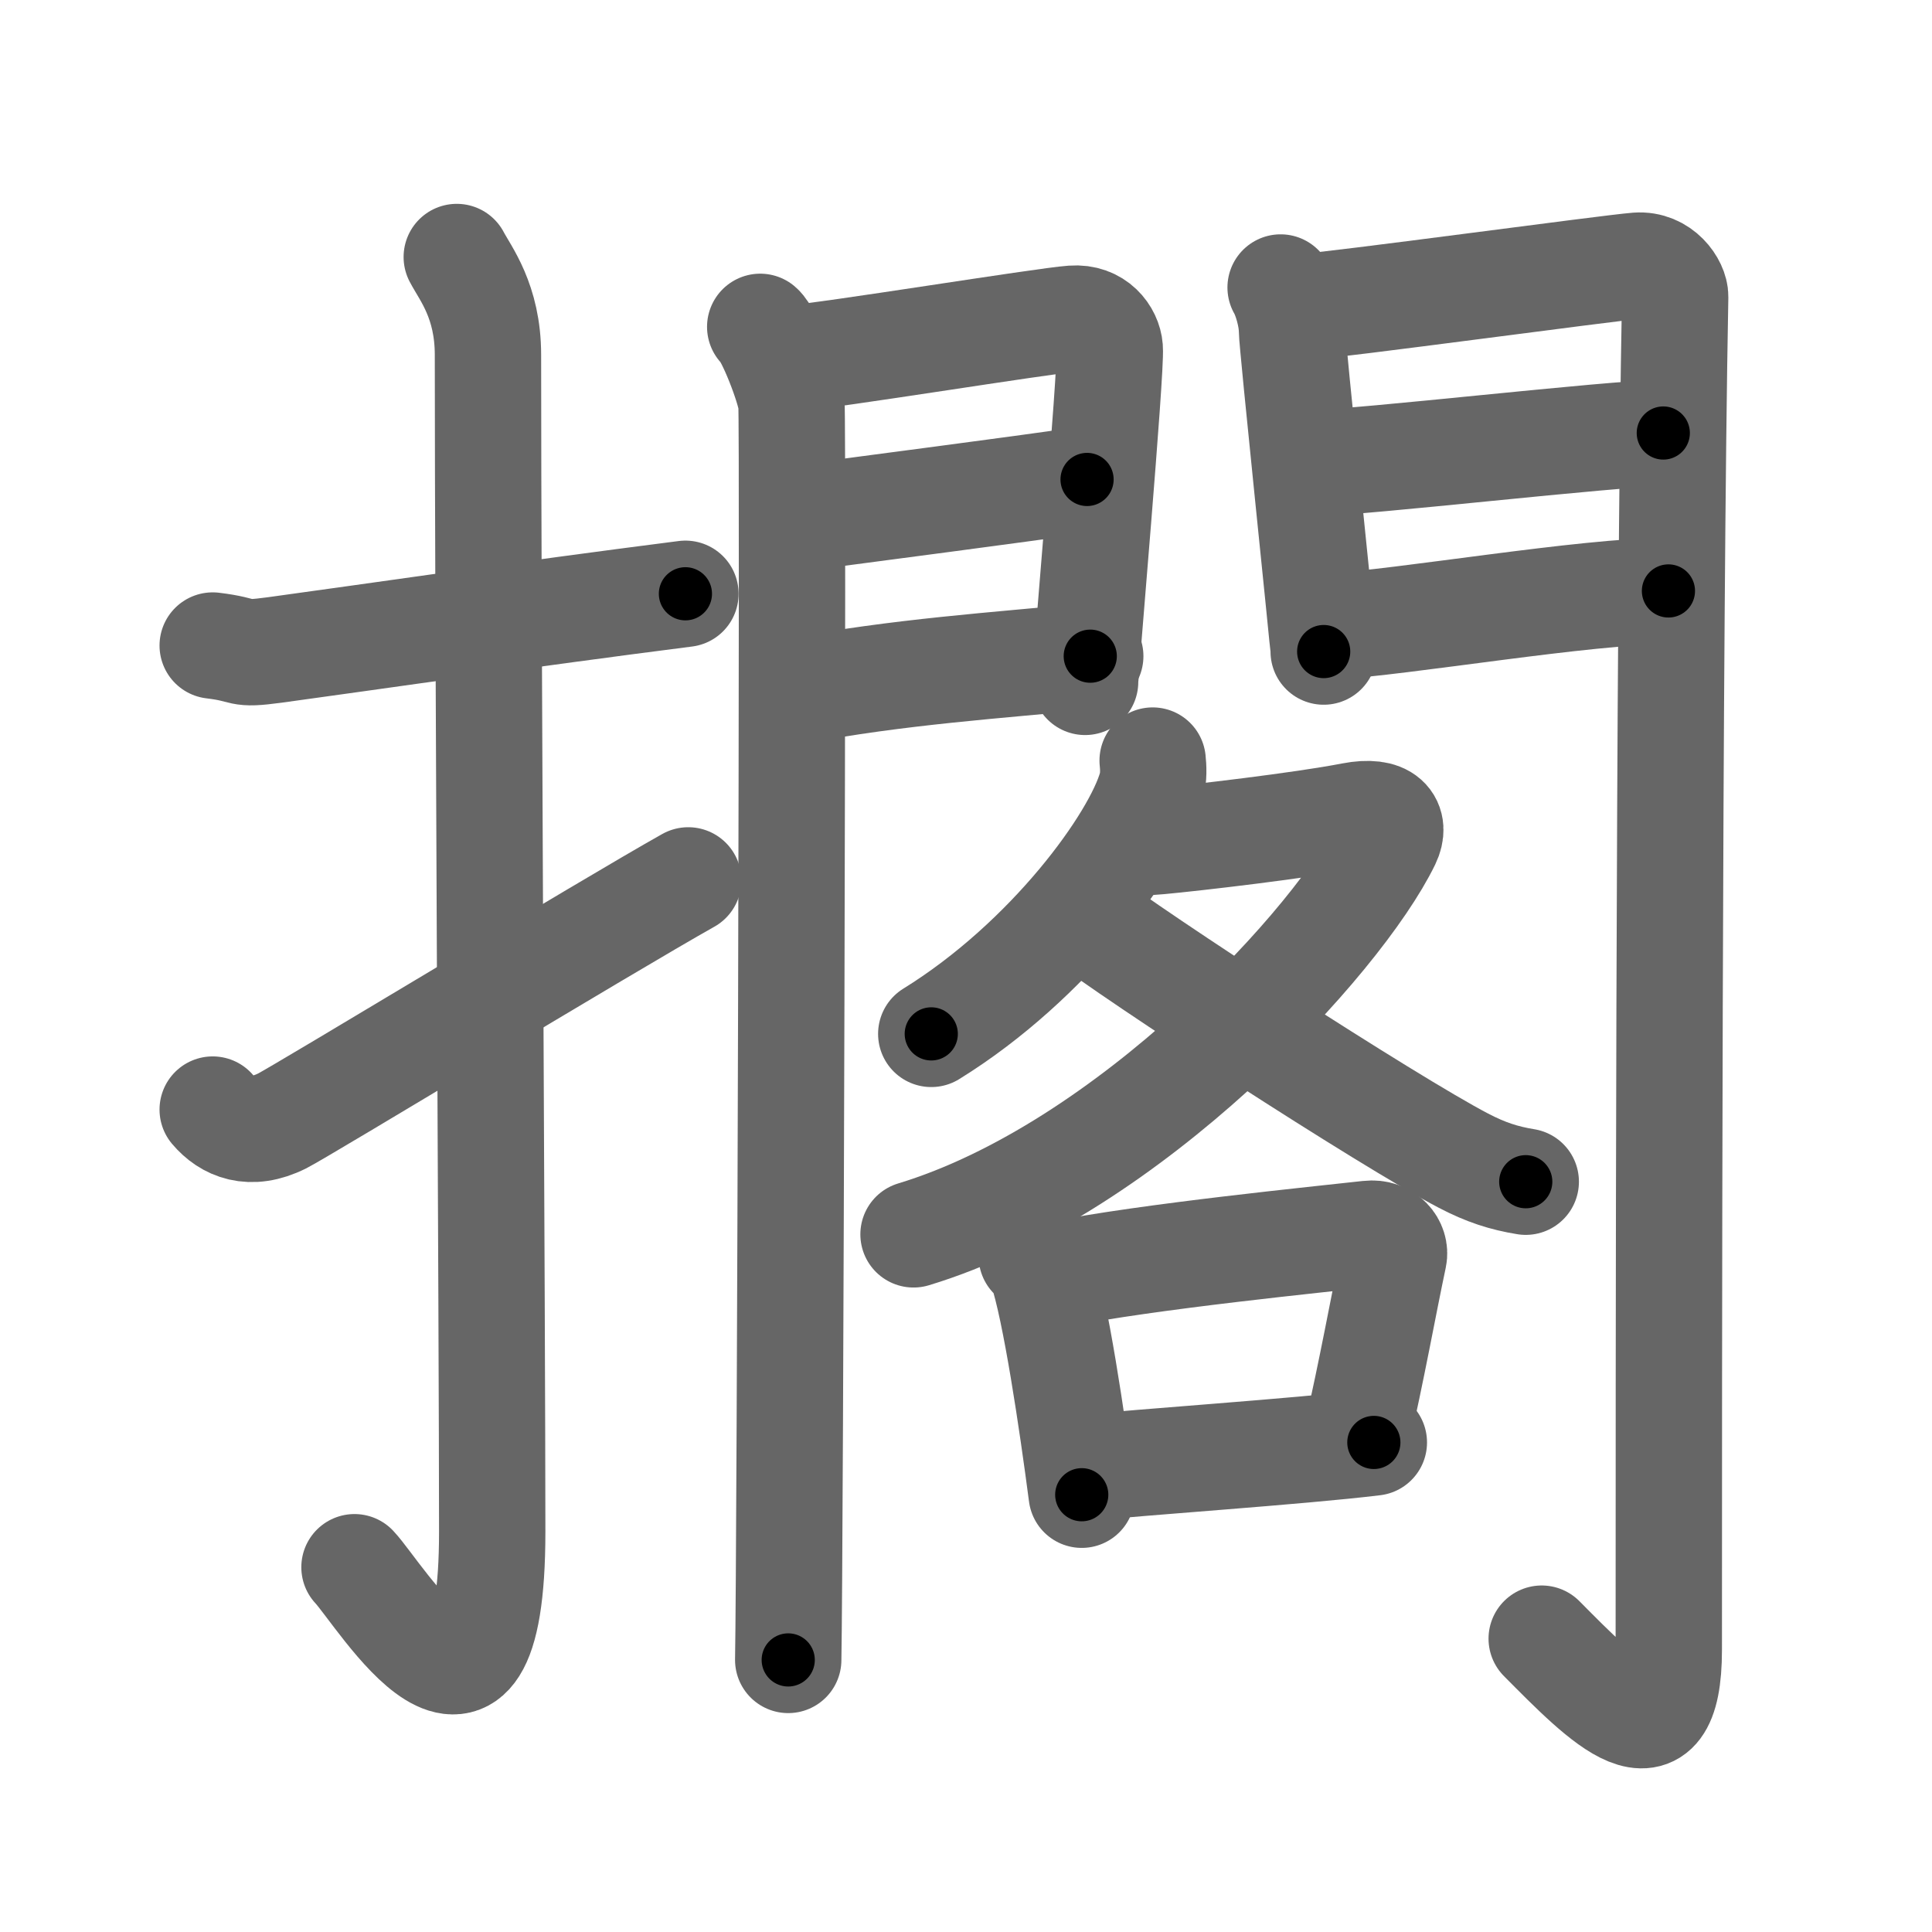 <svg xmlns="http://www.w3.org/2000/svg" width="109" height="109" viewBox="0 0 109 109" id="64f1"><g fill="none" stroke="#666" stroke-width="6" stroke-linecap="round" stroke-linejoin="round"><g><g><path d="M12,36.42c2.08,0.25,1.27,0.55,3.5,0.25c5.5-0.75,14-2,23.17-3.17" /><path d="M25.77,14.5c0.48,0.92,1.76,2.49,1.76,5.52c0,15.23,0.24,54.96,0.24,66.4c0,14.25-6.32,3.53-7.77,2" /><path d="M12,62.6c0.82,0.97,2.12,1.54,3.92,0.64c1.06-0.53,18.4-11.04,22.91-13.57" /></g><g><g><g><path d="M42.89,18.44c0.53,0.45,1.66,3.39,1.76,4.29c0.11,0.9-0.07,65.27-0.18,70.92" /><path d="M44.8,20.2c1.77-0.1,14.1-2.11,15.71-2.22c1.34-0.1,2.04,0.89,2.1,1.67c0.1,1.2-1.39,18.23-1.39,18.82" /><path d="M45.11,29.23c4.34-0.58,12.04-1.57,16.22-2.18" /><path d="M44.8,39.01c5.87-1.12,11.51-1.47,16.71-1.99" /></g><g><path d="M72.25,16.22c0.32,0.54,0.64,1.69,0.64,2.41c0,0.72,1.79,17.77,1.79,18.13" /><path d="M73.43,17.33c1.81-0.1,17.28-2.21,18.93-2.34c1.37-0.1,2.16,1.12,2.15,1.75c-0.36,18.95-0.36,62.59-0.36,76.33c0,6.7-3.65,2.93-7.17-0.62" /><path d="M74.25,26.11c2.45,0,16.83-1.68,19.59-1.68" /><path d="M74.93,35.36c4.31-0.25,14.52-2.02,19.2-2.02" /></g></g><g><g><path d="M65.03,42.91c0.04,0.36,0.07,0.94-0.07,1.46c-0.85,3.08-5.74,9.83-12.42,13.96" /><path d="M63.68,47.52c0.21,0.02,1.11,0,1.71-0.06c1.97-0.18,8.08-0.89,10.89-1.44c1.93-0.37,2.48,0.43,1.99,1.45c-2.71,5.58-14.58,18.49-26.73,22.17" /><path d="M60.9,51.56c3.15,2.44,17.41,11.7,21.66,13.92c1.26,0.66,2.29,0.99,3.52,1.19" /></g><g><path d="M58.21,70.87c0.23,0.23,0.46,0.42,0.56,0.71c0.78,2.29,1.72,8.62,2.26,12.75" /><path d="M59.62,71.91c5.13-1.03,14.95-2,17.6-2.3c0.97-0.11,1.55,0.65,1.41,1.3c-0.57,2.68-1.24,6.44-2.1,10.15" /><path d="M61.14,82.83c3.11-0.34,12.1-0.93,16.37-1.45" /></g></g></g></g></g><g fill="none" stroke="#000" stroke-width="3" stroke-linecap="round" stroke-linejoin="round"><path d="M12,36.42c2.08,0.25,1.27,0.55,3.5,0.25c5.5-0.75,14-2,23.17-3.17" stroke-dasharray="26.931" stroke-dashoffset="26.931"><animate attributeName="stroke-dashoffset" values="26.931;26.931;0" dur="0.269s" fill="freeze" begin="0s;64f1.click" /></path><path d="M25.77,14.5c0.48,0.92,1.76,2.49,1.76,5.52c0,15.23,0.24,54.96,0.24,66.4c0,14.25-6.32,3.53-7.77,2" stroke-dasharray="88.316" stroke-dashoffset="88.316"><animate attributeName="stroke-dashoffset" values="88.316" fill="freeze" begin="64f1.click" /><animate attributeName="stroke-dashoffset" values="88.316;88.316;0" keyTimes="0;0.288;1" dur="0.933s" fill="freeze" begin="0s;64f1.click" /></path><path d="M12,62.6c0.82,0.97,2.12,1.54,3.92,0.64c1.06-0.53,18.4-11.04,22.91-13.57" stroke-dasharray="30.961" stroke-dashoffset="30.961"><animate attributeName="stroke-dashoffset" values="30.961" fill="freeze" begin="64f1.click" /><animate attributeName="stroke-dashoffset" values="30.961;30.961;0" keyTimes="0;0.751;1" dur="1.243s" fill="freeze" begin="0s;64f1.click" /></path><path d="M42.89,18.44c0.53,0.45,1.66,3.39,1.76,4.29c0.11,0.9-0.07,65.27-0.18,70.92" stroke-dasharray="75.595" stroke-dashoffset="75.595"><animate attributeName="stroke-dashoffset" values="75.595" fill="freeze" begin="64f1.click" /><animate attributeName="stroke-dashoffset" values="75.595;75.595;0" keyTimes="0;0.686;1" dur="1.811s" fill="freeze" begin="0s;64f1.click" /></path><path d="M44.8,20.2c1.77-0.1,14.1-2.11,15.71-2.22c1.34-0.1,2.04,0.89,2.1,1.67c0.1,1.2-1.39,18.23-1.39,18.82" stroke-dasharray="37.728" stroke-dashoffset="37.728"><animate attributeName="stroke-dashoffset" values="37.728" fill="freeze" begin="64f1.click" /><animate attributeName="stroke-dashoffset" values="37.728;37.728;0" keyTimes="0;0.828;1" dur="2.188s" fill="freeze" begin="0s;64f1.click" /></path><path d="M45.11,29.23c4.34-0.58,12.04-1.57,16.22-2.18" stroke-dasharray="16.367" stroke-dashoffset="16.367"><animate attributeName="stroke-dashoffset" values="16.367" fill="freeze" begin="64f1.click" /><animate attributeName="stroke-dashoffset" values="16.367;16.367;0" keyTimes="0;0.93;1" dur="2.352s" fill="freeze" begin="0s;64f1.click" /></path><path d="M44.8,39.01c5.87-1.12,11.51-1.47,16.71-1.99" stroke-dasharray="16.836" stroke-dashoffset="16.836"><animate attributeName="stroke-dashoffset" values="16.836" fill="freeze" begin="64f1.click" /><animate attributeName="stroke-dashoffset" values="16.836;16.836;0" keyTimes="0;0.933;1" dur="2.52s" fill="freeze" begin="0s;64f1.click" /></path><path d="M72.25,16.22c0.32,0.54,0.64,1.69,0.64,2.41c0,0.72,1.79,17.77,1.79,18.13" stroke-dasharray="20.734" stroke-dashoffset="20.734"><animate attributeName="stroke-dashoffset" values="20.734" fill="freeze" begin="64f1.click" /><animate attributeName="stroke-dashoffset" values="20.734;20.734;0" keyTimes="0;0.924;1" dur="2.727s" fill="freeze" begin="0s;64f1.click" /></path><path d="M73.43,17.33c1.81-0.1,17.28-2.21,18.93-2.34c1.37-0.1,2.16,1.12,2.15,1.75c-0.36,18.95-0.36,62.59-0.36,76.33c0,6.7-3.65,2.93-7.17-0.62" stroke-dasharray="110.087" stroke-dashoffset="110.087"><animate attributeName="stroke-dashoffset" values="110.087" fill="freeze" begin="64f1.click" /><animate attributeName="stroke-dashoffset" values="110.087;110.087;0" keyTimes="0;0.767;1" dur="3.555s" fill="freeze" begin="0s;64f1.click" /></path><path d="M74.25,26.11c2.45,0,16.83-1.68,19.59-1.68" stroke-dasharray="19.666" stroke-dashoffset="19.666"><animate attributeName="stroke-dashoffset" values="19.666" fill="freeze" begin="64f1.click" /><animate attributeName="stroke-dashoffset" values="19.666;19.666;0" keyTimes="0;0.947;1" dur="3.752s" fill="freeze" begin="0s;64f1.click" /></path><path d="M74.93,35.36c4.31-0.25,14.52-2.02,19.2-2.02" stroke-dasharray="19.315" stroke-dashoffset="19.315"><animate attributeName="stroke-dashoffset" values="19.315" fill="freeze" begin="64f1.click" /><animate attributeName="stroke-dashoffset" values="19.315;19.315;0" keyTimes="0;0.951;1" dur="3.945s" fill="freeze" begin="0s;64f1.click" /></path><path d="M65.03,42.91c0.04,0.36,0.07,0.94-0.07,1.46c-0.85,3.08-5.74,9.83-12.42,13.96" stroke-dasharray="20.456" stroke-dashoffset="20.456"><animate attributeName="stroke-dashoffset" values="20.456" fill="freeze" begin="64f1.click" /><animate attributeName="stroke-dashoffset" values="20.456;20.456;0" keyTimes="0;0.951;1" dur="4.15s" fill="freeze" begin="0s;64f1.click" /></path><path d="M63.68,47.52c0.21,0.02,1.11,0,1.71-0.06c1.97-0.18,8.08-0.89,10.89-1.44c1.93-0.37,2.48,0.43,1.99,1.45c-2.71,5.58-14.58,18.49-26.73,22.17" stroke-dasharray="51.434" stroke-dashoffset="51.434"><animate attributeName="stroke-dashoffset" values="51.434" fill="freeze" begin="64f1.click" /><animate attributeName="stroke-dashoffset" values="51.434;51.434;0" keyTimes="0;0.89;1" dur="4.664s" fill="freeze" begin="0s;64f1.click" /></path><path d="M60.9,51.56c3.15,2.44,17.41,11.7,21.66,13.92c1.26,0.66,2.29,0.99,3.52,1.19" stroke-dasharray="29.494" stroke-dashoffset="29.494"><animate attributeName="stroke-dashoffset" values="29.494" fill="freeze" begin="64f1.click" /><animate attributeName="stroke-dashoffset" values="29.494;29.494;0" keyTimes="0;0.941;1" dur="4.959s" fill="freeze" begin="0s;64f1.click" /></path><path d="M58.21,70.87c0.23,0.23,0.46,0.42,0.56,0.71c0.78,2.29,1.72,8.62,2.26,12.75" stroke-dasharray="13.875" stroke-dashoffset="13.875"><animate attributeName="stroke-dashoffset" values="13.875" fill="freeze" begin="64f1.click" /><animate attributeName="stroke-dashoffset" values="13.875;13.875;0" keyTimes="0;0.973;1" dur="5.098s" fill="freeze" begin="0s;64f1.click" /></path><path d="M59.62,71.91c5.13-1.03,14.95-2,17.6-2.3c0.97-0.11,1.55,0.65,1.41,1.3c-0.57,2.68-1.24,6.44-2.1,10.15" stroke-dasharray="30.362" stroke-dashoffset="30.362"><animate attributeName="stroke-dashoffset" values="30.362" fill="freeze" begin="64f1.click" /><animate attributeName="stroke-dashoffset" values="30.362;30.362;0" keyTimes="0;0.944;1" dur="5.402s" fill="freeze" begin="0s;64f1.click" /></path><path d="M61.14,82.83c3.11-0.34,12.1-0.93,16.37-1.45" stroke-dasharray="16.436" stroke-dashoffset="16.436"><animate attributeName="stroke-dashoffset" values="16.436" fill="freeze" begin="64f1.click" /><animate attributeName="stroke-dashoffset" values="16.436;16.436;0" keyTimes="0;0.971;1" dur="5.566s" fill="freeze" begin="0s;64f1.click" /></path></g></svg>